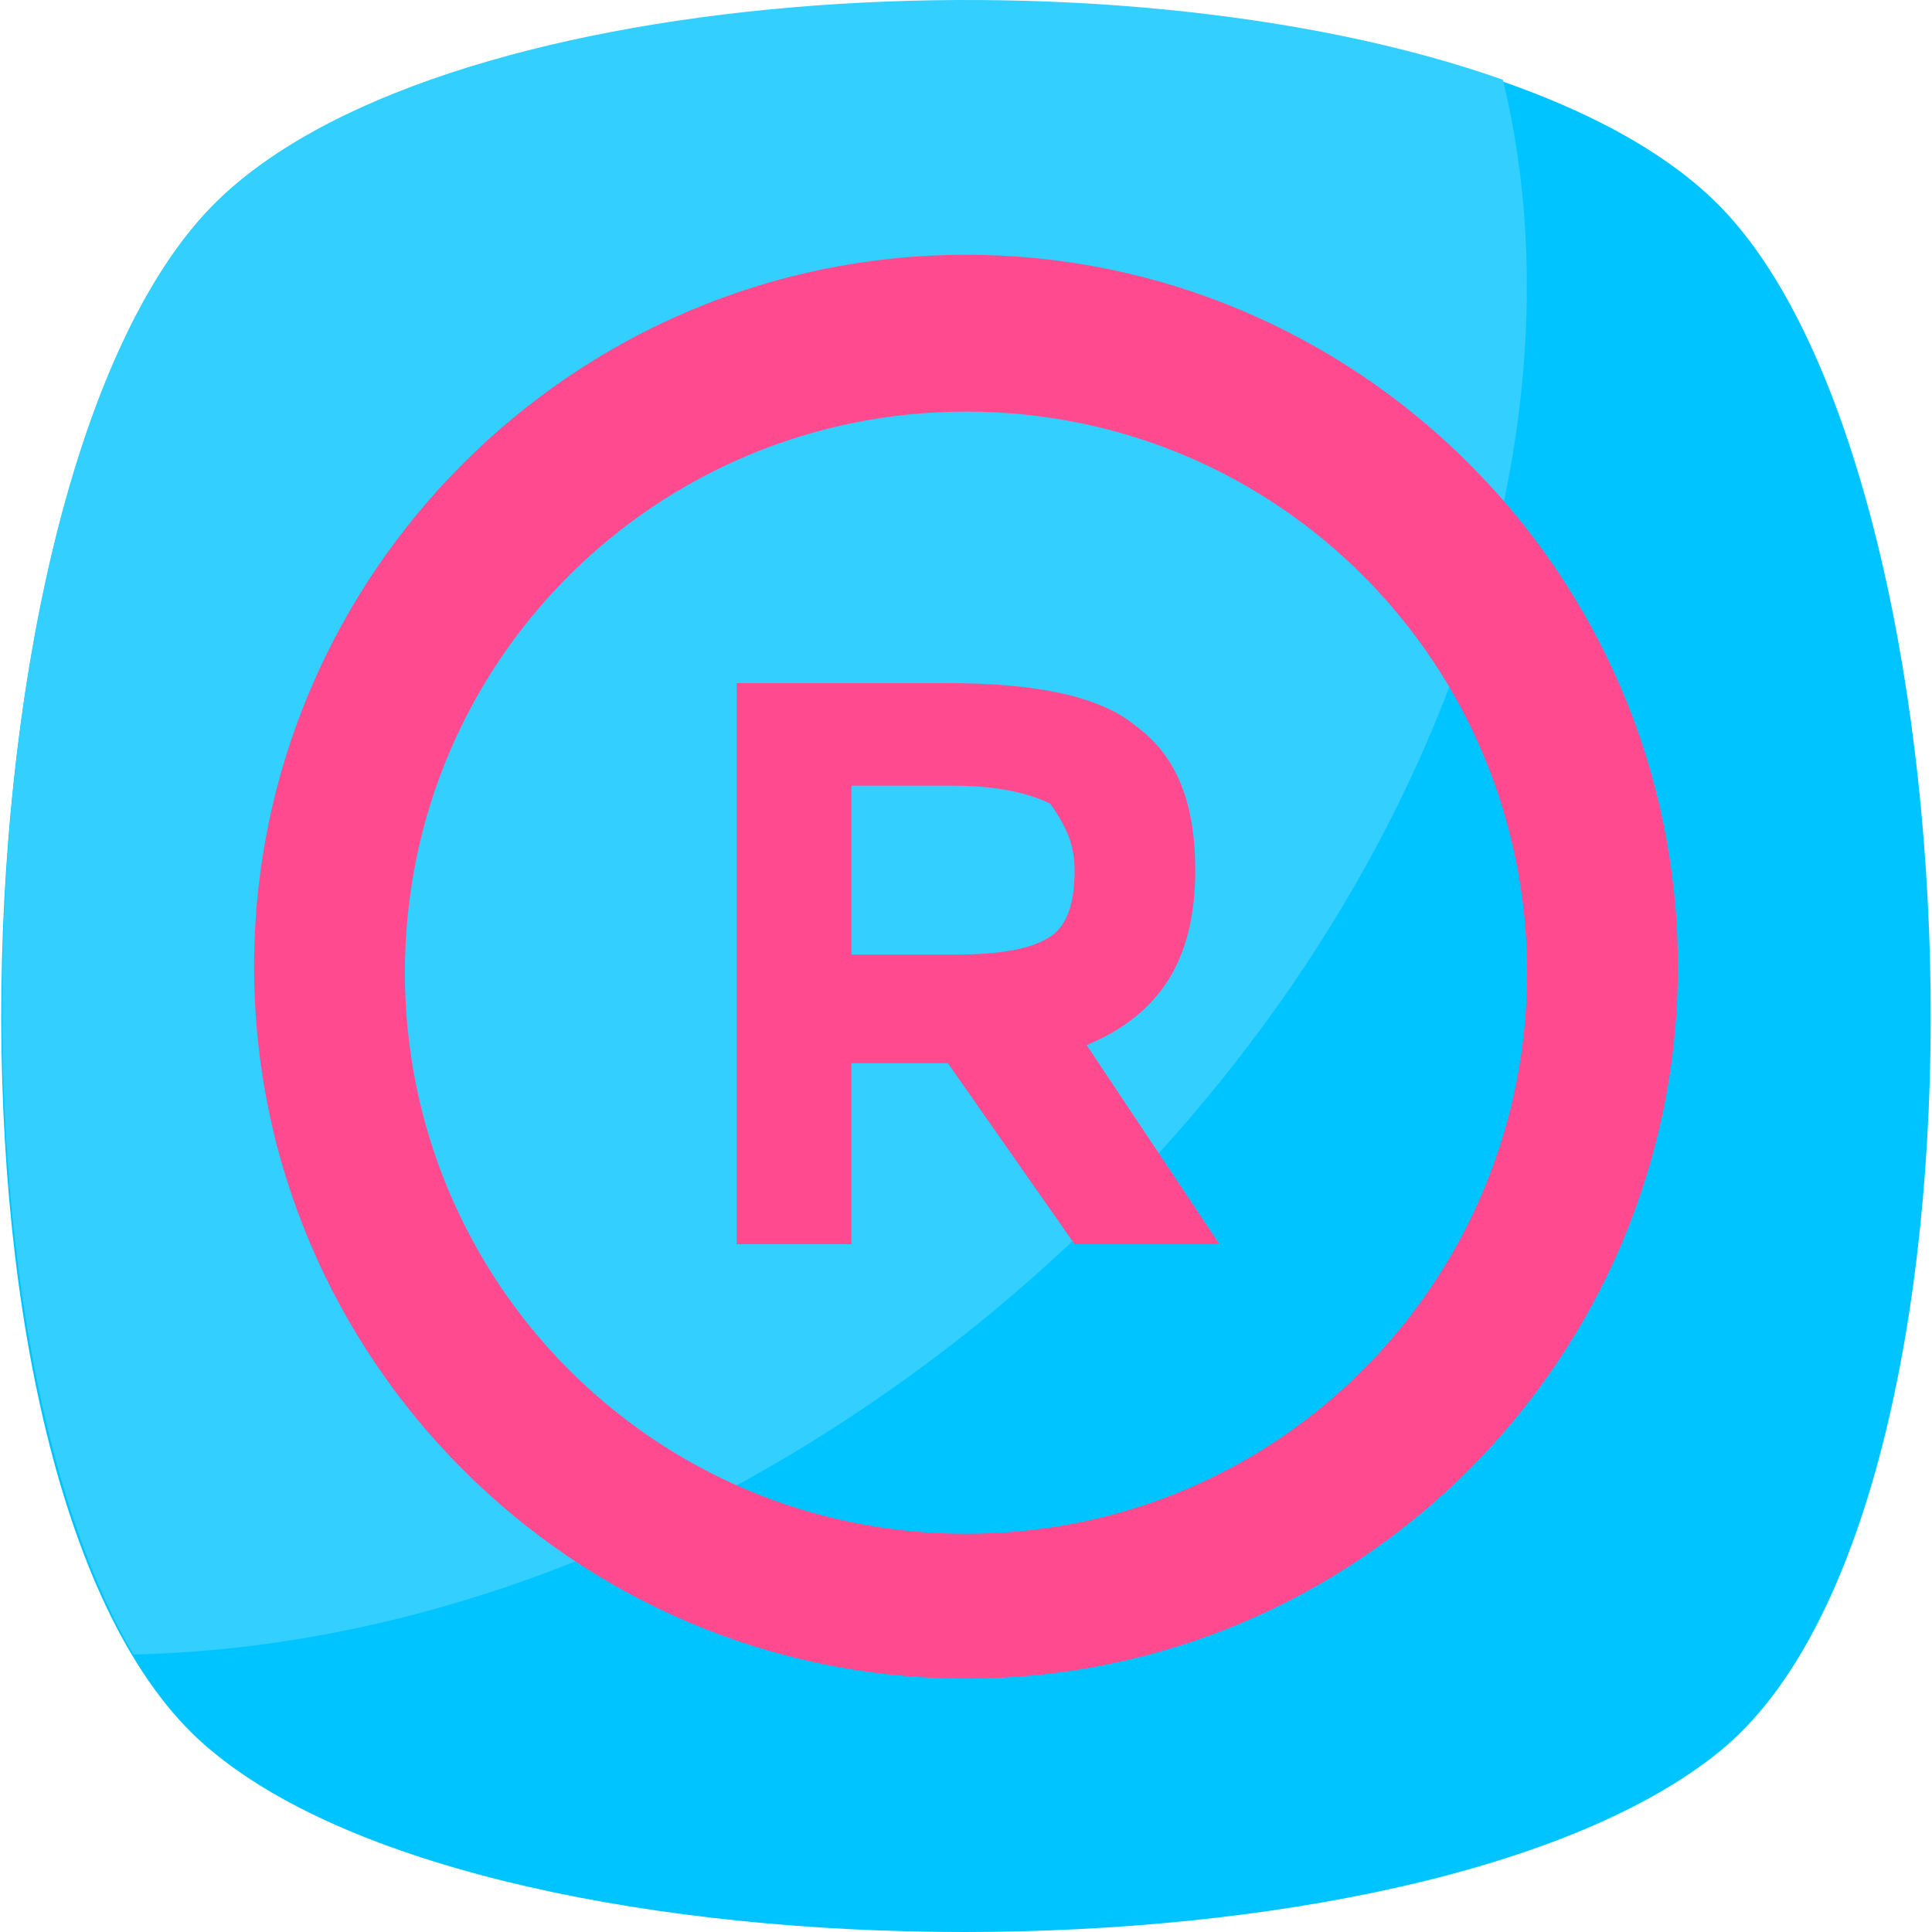 <?xml version="1.0"?>
<svg xmlns="http://www.w3.org/2000/svg" xmlns:xlink="http://www.w3.org/1999/xlink" xmlns:svgjs="http://svgjs.com/svgjs" version="1.1" width="512" height="512" x="0" y="0" viewBox="0 0 455.431 455.431" style="enable-background:new 0 0 512 512" xml:space="preserve" class=""><g>
<path xmlns="http://www.w3.org/2000/svg" style="" d="M405.493,412.764c-69.689,56.889-287.289,56.889-355.556,0c-69.689-56.889-62.578-300.089,0-364.089  s292.978-64,355.556,0S475.182,355.876,405.493,412.764z" fill="#00c4ff" data-original="#5ca4da"/>
<path xmlns="http://www.w3.org/2000/svg" style="" d="M229.138,313.209c-62.578,49.778-132.267,75.378-197.689,76.8  c-48.356-82.489-38.4-283.022,18.489-341.333c51.2-52.622,211.911-62.578,304.356-29.867  C377.049,112.676,330.116,232.142,229.138,313.209z" fill="#32cfff" data-original="#6dafe0" class=""/>
<g xmlns="http://www.w3.org/2000/svg">
	<path style="" d="M227.716,60.053c-92.444,0-167.822,75.378-167.822,167.822s75.378,167.822,167.822,167.822   s167.822-75.378,167.822-167.822S320.16,60.053,227.716,60.053z M227.716,361.564c-73.956,0-132.267-59.733-132.267-132.267   c0-73.956,59.733-132.267,132.267-132.267c73.956,0,132.267,59.733,132.267,132.267S301.671,361.564,227.716,361.564z" fill="#ff4a90" data-original="#ffffff" class=""/>
	<path style="" d="M256.16,246.364c17.067-7.111,25.6-19.911,25.6-41.244c0-15.644-4.267-27.022-14.222-34.133   c-8.533-7.111-24.178-9.956-44.089-9.956h-49.778v132.267h27.022v-42.667h22.756l29.867,42.667h34.133L256.16,246.364z    M253.316,205.12c0,7.111-1.422,12.8-5.689,15.644c-4.267,2.844-11.378,4.267-22.756,4.267h-24.178v-39.822h24.178   c12.8,0,19.911,2.844,22.756,4.267C250.471,193.742,253.316,198.009,253.316,205.12z" fill="#ff4a90" data-original="#ffffff" class=""/>
</g>
<g xmlns="http://www.w3.org/2000/svg">
</g>
<g xmlns="http://www.w3.org/2000/svg">
</g>
<g xmlns="http://www.w3.org/2000/svg">
</g>
<g xmlns="http://www.w3.org/2000/svg">
</g>
<g xmlns="http://www.w3.org/2000/svg">
</g>
<g xmlns="http://www.w3.org/2000/svg">
</g>
<g xmlns="http://www.w3.org/2000/svg">
</g>
<g xmlns="http://www.w3.org/2000/svg">
</g>
<g xmlns="http://www.w3.org/2000/svg">
</g>
<g xmlns="http://www.w3.org/2000/svg">
</g>
<g xmlns="http://www.w3.org/2000/svg">
</g>
<g xmlns="http://www.w3.org/2000/svg">
</g>
<g xmlns="http://www.w3.org/2000/svg">
</g>
<g xmlns="http://www.w3.org/2000/svg">
</g>
<g xmlns="http://www.w3.org/2000/svg">
</g>
</g></svg>
